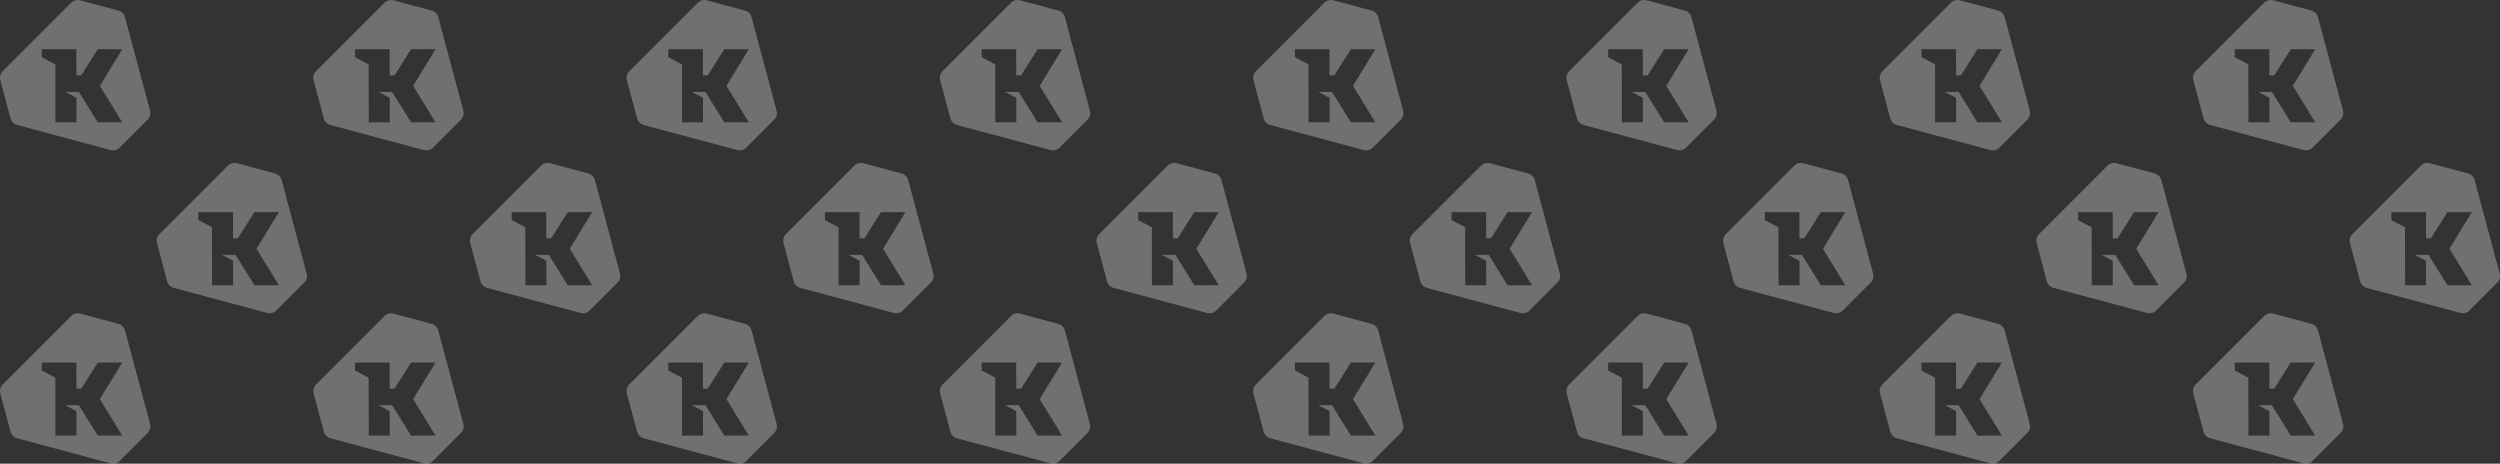 <?xml version="1.0" encoding="UTF-8"?>
<svg width="399px" height="74px" viewBox="0 0 399 74" version="1.1" xmlns="http://www.w3.org/2000/svg" xmlns:xlink="http://www.w3.org/1999/xlink">
    <rect x="0" y="0" width="399" height="74" fill="#333333" stroke="none"/>
    <!-- Generator: Sketch 48.2 (47327) - http://www.bohemiancoding.com/sketch -->
    <title>kolide-pattern</title>
    <desc>Created with Sketch.</desc>
    <defs></defs>
    <g id="querycon18-copy-5" stroke="none" stroke-width="1" fill="none" fill-rule="evenodd" transform="translate(-12, -1553)" fill-opacity="0.3">
        <g id="sponsorship-banner" transform="translate(0, 1553)" fill="#FFFFFF">
            <g id="kolide-pattern" transform="translate(12, 0)">
                <path d="M386.361,26.436 C386.737,26.06 387.286,25.913 387.799,26.051 L393.898,27.685 C394.411,27.822 394.812,28.224 394.95,28.737 L398.949,43.661 C399.087,44.175 398.94,44.723 398.564,45.1 L394.1,49.563 C393.723,49.94 393.175,50.086 392.661,49.949 L377.737,45.95 C377.224,45.812 376.822,45.411 376.684,44.898 L375.051,38.799 C374.913,38.285 375.06,37.737 375.436,37.361 L386.361,26.436 Z M387.594,40.672 L390.606,45.524 L394.509,45.524 L390.932,39.694 L390.942,39.694 L394.509,33.857 L390.606,33.857 L387.961,38.035 L387.192,38.035 L387.186,33.857 L381.665,33.857 L381.667,35.125 L383.836,36.281 L383.849,45.524 L387.202,45.524 L387.196,41.62 L385.416,40.673 L387.594,40.672 Z" id="Combined-Shape"></path>
                <path d="M336.361,26.436 C336.737,26.06 337.286,25.913 337.799,26.051 L343.898,27.685 C344.411,27.822 344.812,28.224 344.95,28.737 L348.949,43.661 C349.087,44.175 348.94,44.723 348.564,45.1 L344.1,49.563 C343.723,49.94 343.175,50.086 342.661,49.949 L327.737,45.95 C327.224,45.812 326.822,45.411 326.684,44.898 L325.051,38.799 C324.913,38.285 325.06,37.737 325.436,37.361 L336.361,26.436 Z M337.594,40.672 L340.606,45.524 L344.509,45.524 L340.932,39.694 L340.942,39.694 L344.509,33.857 L340.606,33.857 L337.961,38.035 L337.192,38.035 L337.186,33.857 L331.665,33.857 L331.667,35.125 L333.836,36.281 L333.849,45.524 L337.202,45.524 L337.196,41.62 L335.416,40.673 L337.594,40.672 Z" id="Combined-Shape"></path>
                <path d="M286.361,26.436 C286.737,26.06 287.286,25.913 287.799,26.051 L293.898,27.685 C294.411,27.822 294.812,28.224 294.95,28.737 L298.949,43.661 C299.087,44.175 298.94,44.723 298.564,45.1 L294.1,49.563 C293.723,49.94 293.175,50.086 292.661,49.949 L277.737,45.95 C277.224,45.812 276.822,45.411 276.684,44.898 L275.051,38.799 C274.913,38.285 275.06,37.737 275.436,37.361 L286.361,26.436 Z M287.594,40.672 L290.606,45.524 L294.509,45.524 L290.932,39.694 L290.942,39.694 L294.509,33.857 L290.606,33.857 L287.961,38.035 L287.192,38.035 L287.186,33.857 L281.665,33.857 L281.667,35.125 L283.836,36.281 L283.849,45.524 L287.202,45.524 L287.196,41.62 L285.416,40.673 L287.594,40.672 Z" id="Combined-Shape"></path>
                <path d="M236.361,26.436 C236.737,26.06 237.286,25.913 237.799,26.051 L243.898,27.685 C244.411,27.822 244.812,28.224 244.95,28.737 L248.949,43.661 C249.087,44.175 248.94,44.723 248.564,45.1 L244.1,49.563 C243.723,49.94 243.175,50.086 242.661,49.949 L227.737,45.95 C227.224,45.812 226.822,45.411 226.684,44.898 L225.051,38.799 C224.913,38.285 225.06,37.737 225.436,37.361 L236.361,26.436 Z M237.594,40.672 L240.606,45.524 L244.509,45.524 L240.932,39.694 L240.942,39.694 L244.509,33.857 L240.606,33.857 L237.961,38.035 L237.192,38.035 L237.186,33.857 L231.665,33.857 L231.667,35.125 L233.836,36.281 L233.849,45.524 L237.202,45.524 L237.196,41.62 L235.416,40.673 L237.594,40.672 Z" id="Combined-Shape"></path>
                <path d="M186.361,26.436 C186.737,26.06 187.286,25.913 187.799,26.051 L193.898,27.685 C194.411,27.822 194.812,28.224 194.95,28.737 L198.949,43.661 C199.087,44.175 198.94,44.723 198.564,45.1 L194.1,49.563 C193.723,49.94 193.175,50.086 192.661,49.949 L177.737,45.95 C177.224,45.812 176.822,45.411 176.684,44.898 L175.051,38.799 C174.913,38.285 175.06,37.737 175.436,37.361 L186.361,26.436 Z M187.594,40.672 L190.606,45.524 L194.509,45.524 L190.932,39.694 L190.942,39.694 L194.509,33.857 L190.606,33.857 L187.961,38.035 L187.192,38.035 L187.186,33.857 L181.665,33.857 L181.667,35.125 L183.836,36.281 L183.849,45.524 L187.202,45.524 L187.196,41.62 L185.416,40.673 L187.594,40.672 Z" id="Combined-Shape"></path>
                <path d="M136.361,26.436 C136.737,26.06 137.286,25.913 137.799,26.051 L143.898,27.685 C144.411,27.822 144.812,28.224 144.95,28.737 L148.949,43.661 C149.087,44.175 148.94,44.723 148.564,45.1 L144.1,49.563 C143.723,49.94 143.175,50.086 142.661,49.949 L127.737,45.95 C127.224,45.812 126.822,45.411 126.684,44.898 L125.051,38.799 C124.913,38.285 125.06,37.737 125.436,37.361 L136.361,26.436 Z M137.594,40.672 L140.606,45.524 L144.509,45.524 L140.932,39.694 L140.942,39.694 L144.509,33.857 L140.606,33.857 L137.961,38.035 L137.192,38.035 L137.186,33.857 L131.665,33.857 L131.667,35.125 L133.836,36.281 L133.849,45.524 L137.202,45.524 L137.196,41.62 L135.416,40.673 L137.594,40.672 Z" id="Combined-Shape"></path>
                <path d="M86.361,26.436 C86.737,26.06 87.286,25.913 87.799,26.051 L93.898,27.685 C94.411,27.822 94.812,28.224 94.95,28.737 L98.949,43.661 C99.087,44.175 98.94,44.723 98.564,45.1 L94.1,49.563 C93.723,49.94 93.175,50.086 92.661,49.949 L77.737,45.95 C77.224,45.812 76.822,45.411 76.684,44.898 L75.051,38.799 C74.913,38.285 75.06,37.737 75.436,37.361 L86.361,26.436 Z M87.594,40.672 L90.606,45.524 L94.509,45.524 L90.932,39.694 L90.942,39.694 L94.509,33.857 L90.606,33.857 L87.961,38.035 L87.192,38.035 L87.186,33.857 L81.665,33.857 L81.667,35.125 L83.836,36.281 L83.849,45.524 L87.202,45.524 L87.196,41.62 L85.416,40.673 L87.594,40.672 Z" id="Combined-Shape"></path>
                <path d="M36.361,26.436 C36.737,26.06 37.286,25.913 37.799,26.051 L43.898,27.685 C44.411,27.822 44.812,28.224 44.95,28.737 L48.949,43.661 C49.087,44.175 48.94,44.723 48.564,45.1 L44.1,49.563 C43.723,49.94 43.175,50.086 42.661,49.949 L27.737,45.95 C27.224,45.812 26.822,45.411 26.684,44.898 L25.051,38.799 C24.913,38.285 25.06,37.737 25.436,37.361 L36.361,26.436 Z M37.594,40.672 L40.606,45.524 L44.509,45.524 L40.932,39.694 L40.942,39.694 L44.509,33.857 L40.606,33.857 L37.961,38.035 L37.192,38.035 L37.186,33.857 L31.665,33.857 L31.667,35.125 L33.836,36.281 L33.849,45.524 L37.202,45.524 L37.196,41.62 L35.416,40.673 L37.594,40.672 Z" id="Combined-Shape"></path>
                <path d="M361.361,0.436 C361.737,0.06 362.286,-0.087 362.799,0.051 L368.898,1.685 C369.411,1.822 369.812,2.224 369.95,2.737 L373.949,17.661 C374.087,18.175 373.94,18.723 373.564,19.1 L369.1,23.563 C368.723,23.94 368.175,24.086 367.661,23.949 L352.737,19.95 C352.224,19.812 351.822,19.411 351.684,18.898 L350.051,12.799 C349.913,12.285 350.06,11.737 350.436,11.361 L361.361,0.436 Z M362.594,14.672 L365.606,19.524 L369.509,19.524 L365.932,13.694 L365.942,13.694 L369.509,7.857 L365.606,7.857 L362.961,12.035 L362.192,12.035 L362.186,7.857 L356.665,7.857 L356.667,9.125 L358.836,10.281 L358.849,19.524 L362.202,19.524 L362.196,15.62 L360.416,14.673 L362.594,14.672 Z" id="Combined-Shape"></path>
                <path d="M311.361,0.436 C311.737,0.06 312.286,-0.087 312.799,0.051 L318.898,1.685 C319.411,1.822 319.812,2.224 319.95,2.737 L323.949,17.661 C324.087,18.175 323.94,18.723 323.564,19.1 L319.1,23.563 C318.723,23.94 318.175,24.086 317.661,23.949 L302.737,19.95 C302.224,19.812 301.822,19.411 301.684,18.898 L300.051,12.799 C299.913,12.285 300.06,11.737 300.436,11.361 L311.361,0.436 Z M312.594,14.672 L315.606,19.524 L319.509,19.524 L315.932,13.694 L315.942,13.694 L319.509,7.857 L315.606,7.857 L312.961,12.035 L312.192,12.035 L312.186,7.857 L306.665,7.857 L306.667,9.125 L308.836,10.281 L308.849,19.524 L312.202,19.524 L312.196,15.62 L310.416,14.673 L312.594,14.672 Z" id="Combined-Shape"></path>
                <path d="M261.361,0.436 C261.737,0.06 262.286,-0.087 262.799,0.051 L268.898,1.685 C269.411,1.822 269.812,2.224 269.95,2.737 L273.949,17.661 C274.087,18.175 273.94,18.723 273.564,19.1 L269.1,23.563 C268.723,23.94 268.175,24.086 267.661,23.949 L252.737,19.95 C252.224,19.812 251.822,19.411 251.684,18.898 L250.051,12.799 C249.913,12.285 250.06,11.737 250.436,11.361 L261.361,0.436 Z M262.594,14.672 L265.606,19.524 L269.509,19.524 L265.932,13.694 L265.942,13.694 L269.509,7.857 L265.606,7.857 L262.961,12.035 L262.192,12.035 L262.186,7.857 L256.665,7.857 L256.667,9.125 L258.836,10.281 L258.849,19.524 L262.202,19.524 L262.196,15.62 L260.416,14.673 L262.594,14.672 Z" id="Combined-Shape"></path>
                <path d="M211.361,0.436 C211.737,0.06 212.286,-0.087 212.799,0.051 L218.898,1.685 C219.411,1.822 219.812,2.224 219.95,2.737 L223.949,17.661 C224.087,18.175 223.94,18.723 223.564,19.1 L219.1,23.563 C218.723,23.94 218.175,24.086 217.661,23.949 L202.737,19.95 C202.224,19.812 201.822,19.411 201.684,18.898 L200.051,12.799 C199.913,12.285 200.06,11.737 200.436,11.361 L211.361,0.436 Z M212.594,14.672 L215.606,19.524 L219.509,19.524 L215.932,13.694 L215.942,13.694 L219.509,7.857 L215.606,7.857 L212.961,12.035 L212.192,12.035 L212.186,7.857 L206.665,7.857 L206.667,9.125 L208.836,10.281 L208.849,19.524 L212.202,19.524 L212.196,15.62 L210.416,14.673 L212.594,14.672 Z" id="Combined-Shape"></path>
                <path d="M161.361,0.436 C161.737,0.06 162.286,-0.087 162.799,0.051 L168.898,1.685 C169.411,1.822 169.812,2.224 169.95,2.737 L173.949,17.661 C174.087,18.175 173.94,18.723 173.564,19.1 L169.1,23.563 C168.723,23.94 168.175,24.086 167.661,23.949 L152.737,19.95 C152.224,19.812 151.822,19.411 151.684,18.898 L150.051,12.799 C149.913,12.285 150.06,11.737 150.436,11.361 L161.361,0.436 Z M162.594,14.672 L165.606,19.524 L169.509,19.524 L165.932,13.694 L165.942,13.694 L169.509,7.857 L165.606,7.857 L162.961,12.035 L162.192,12.035 L162.186,7.857 L156.665,7.857 L156.667,9.125 L158.836,10.281 L158.849,19.524 L162.202,19.524 L162.196,15.62 L160.416,14.673 L162.594,14.672 Z" id="Combined-Shape"></path>
                <path d="M111.361,0.436 C111.737,0.06 112.286,-0.087 112.799,0.051 L118.898,1.685 C119.411,1.822 119.812,2.224 119.95,2.737 L123.949,17.661 C124.087,18.175 123.94,18.723 123.564,19.1 L119.1,23.563 C118.723,23.94 118.175,24.086 117.661,23.949 L102.737,19.95 C102.224,19.812 101.822,19.411 101.684,18.898 L100.051,12.799 C99.913,12.285 100.06,11.737 100.436,11.361 L111.361,0.436 Z M112.594,14.672 L115.606,19.524 L119.509,19.524 L115.932,13.694 L115.942,13.694 L119.509,7.857 L115.606,7.857 L112.961,12.035 L112.192,12.035 L112.186,7.857 L106.665,7.857 L106.667,9.125 L108.836,10.281 L108.849,19.524 L112.202,19.524 L112.196,15.62 L110.416,14.673 L112.594,14.672 Z" id="Combined-Shape"></path>
                <path d="M61.361,0.436 C61.737,0.06 62.286,-0.087 62.799,0.051 L68.898,1.685 C69.411,1.822 69.812,2.224 69.95,2.737 L73.949,17.661 C74.087,18.175 73.94,18.723 73.564,19.1 L69.1,23.563 C68.723,23.94 68.175,24.086 67.661,23.949 L52.737,19.95 C52.224,19.812 51.822,19.411 51.684,18.898 L50.051,12.799 C49.913,12.285 50.06,11.737 50.436,11.361 L61.361,0.436 Z M62.594,14.672 L65.606,19.524 L69.509,19.524 L65.932,13.694 L65.942,13.694 L69.509,7.857 L65.606,7.857 L62.961,12.035 L62.192,12.035 L62.186,7.857 L56.665,7.857 L56.667,9.125 L58.836,10.281 L58.849,19.524 L62.202,19.524 L62.196,15.62 L60.416,14.673 L62.594,14.672 Z" id="Combined-Shape"></path>
                <path d="M361.361,50.436 C361.737,50.06 362.286,49.913 362.799,50.051 L368.898,51.685 C369.411,51.822 369.812,52.224 369.95,52.737 L373.949,67.661 C374.087,68.175 373.94,68.723 373.564,69.1 L369.1,73.563 C368.723,73.94 368.175,74.086 367.661,73.949 L352.737,69.95 C352.224,69.812 351.822,69.411 351.684,68.898 L350.051,62.799 C349.913,62.285 350.06,61.737 350.436,61.361 L361.361,50.436 Z M362.594,64.672 L365.606,69.524 L369.509,69.524 L365.932,63.694 L365.942,63.694 L369.509,57.857 L365.606,57.857 L362.961,62.035 L362.192,62.035 L362.186,57.857 L356.665,57.857 L356.667,59.125 L358.836,60.281 L358.849,69.524 L362.202,69.524 L362.196,65.62 L360.416,64.673 L362.594,64.672 Z" id="Combined-Shape"></path>
                <path d="M311.361,50.436 C311.737,50.06 312.286,49.913 312.799,50.051 L318.898,51.685 C319.411,51.822 319.812,52.224 319.95,52.737 L323.949,67.661 C324.087,68.175 323.94,68.723 323.564,69.1 L319.1,73.563 C318.723,73.94 318.175,74.086 317.661,73.949 L302.737,69.95 C302.224,69.812 301.822,69.411 301.684,68.898 L300.051,62.799 C299.913,62.285 300.06,61.737 300.436,61.361 L311.361,50.436 Z M312.594,64.672 L315.606,69.524 L319.509,69.524 L315.932,63.694 L315.942,63.694 L319.509,57.857 L315.606,57.857 L312.961,62.035 L312.192,62.035 L312.186,57.857 L306.665,57.857 L306.667,59.125 L308.836,60.281 L308.849,69.524 L312.202,69.524 L312.196,65.62 L310.416,64.673 L312.594,64.672 Z" id="Combined-Shape"></path>
                <path d="M261.361,50.436 C261.737,50.06 262.286,49.913 262.799,50.051 L268.898,51.685 C269.411,51.822 269.812,52.224 269.95,52.737 L273.949,67.661 C274.087,68.175 273.94,68.723 273.564,69.1 L269.1,73.563 C268.723,73.94 268.175,74.086 267.661,73.949 L252.737,69.95 C252.224,69.812 251.822,69.411 251.684,68.898 L250.051,62.799 C249.913,62.285 250.06,61.737 250.436,61.361 L261.361,50.436 Z M262.594,64.672 L265.606,69.524 L269.509,69.524 L265.932,63.694 L265.942,63.694 L269.509,57.857 L265.606,57.857 L262.961,62.035 L262.192,62.035 L262.186,57.857 L256.665,57.857 L256.667,59.125 L258.836,60.281 L258.849,69.524 L262.202,69.524 L262.196,65.62 L260.416,64.673 L262.594,64.672 Z" id="Combined-Shape"></path>
                <path d="M211.361,50.436 C211.737,50.06 212.286,49.913 212.799,50.051 L218.898,51.685 C219.411,51.822 219.812,52.224 219.95,52.737 L223.949,67.661 C224.087,68.175 223.94,68.723 223.564,69.1 L219.1,73.563 C218.723,73.94 218.175,74.086 217.661,73.949 L202.737,69.95 C202.224,69.812 201.822,69.411 201.684,68.898 L200.051,62.799 C199.913,62.285 200.06,61.737 200.436,61.361 L211.361,50.436 Z M212.594,64.672 L215.606,69.524 L219.509,69.524 L215.932,63.694 L215.942,63.694 L219.509,57.857 L215.606,57.857 L212.961,62.035 L212.192,62.035 L212.186,57.857 L206.665,57.857 L206.667,59.125 L208.836,60.281 L208.849,69.524 L212.202,69.524 L212.196,65.62 L210.416,64.673 L212.594,64.672 Z" id="Combined-Shape"></path>
                <path d="M161.361,50.436 C161.737,50.06 162.286,49.913 162.799,50.051 L168.898,51.685 C169.411,51.822 169.812,52.224 169.95,52.737 L173.949,67.661 C174.087,68.175 173.94,68.723 173.564,69.1 L169.1,73.563 C168.723,73.94 168.175,74.086 167.661,73.949 L152.737,69.95 C152.224,69.812 151.822,69.411 151.684,68.898 L150.051,62.799 C149.913,62.285 150.06,61.737 150.436,61.361 L161.361,50.436 Z M162.594,64.672 L165.606,69.524 L169.509,69.524 L165.932,63.694 L165.942,63.694 L169.509,57.857 L165.606,57.857 L162.961,62.035 L162.192,62.035 L162.186,57.857 L156.665,57.857 L156.667,59.125 L158.836,60.281 L158.849,69.524 L162.202,69.524 L162.196,65.62 L160.416,64.673 L162.594,64.672 Z" id="Combined-Shape"></path>
                <path d="M111.361,50.436 C111.737,50.06 112.286,49.913 112.799,50.051 L118.898,51.685 C119.411,51.822 119.812,52.224 119.95,52.737 L123.949,67.661 C124.087,68.175 123.94,68.723 123.564,69.1 L119.1,73.563 C118.723,73.94 118.175,74.086 117.661,73.949 L102.737,69.95 C102.224,69.812 101.822,69.411 101.684,68.898 L100.051,62.799 C99.913,62.285 100.06,61.737 100.436,61.361 L111.361,50.436 Z M112.594,64.672 L115.606,69.524 L119.509,69.524 L115.932,63.694 L115.942,63.694 L119.509,57.857 L115.606,57.857 L112.961,62.035 L112.192,62.035 L112.186,57.857 L106.665,57.857 L106.667,59.125 L108.836,60.281 L108.849,69.524 L112.202,69.524 L112.196,65.62 L110.416,64.673 L112.594,64.672 Z" id="Combined-Shape"></path>
                <path d="M61.361,50.436 C61.737,50.06 62.286,49.913 62.799,50.051 L68.898,51.685 C69.411,51.822 69.812,52.224 69.95,52.737 L73.949,67.661 C74.087,68.175 73.94,68.723 73.564,69.1 L69.1,73.563 C68.723,73.94 68.175,74.086 67.661,73.949 L52.737,69.95 C52.224,69.812 51.822,69.411 51.684,68.898 L50.051,62.799 C49.913,62.285 50.06,61.737 50.436,61.361 L61.361,50.436 Z M62.594,64.672 L65.606,69.524 L69.509,69.524 L65.932,63.694 L65.942,63.694 L69.509,57.857 L65.606,57.857 L62.961,62.035 L62.192,62.035 L62.186,57.857 L56.665,57.857 L56.667,59.125 L58.836,60.281 L58.849,69.524 L62.202,69.524 L62.196,65.62 L60.416,64.673 L62.594,64.672 Z" id="Combined-Shape"></path>
                <path d="M11.361,0.436 C11.737,0.06 12.286,-0.087 12.799,0.051 L18.898,1.685 C19.411,1.822 19.812,2.224 19.95,2.737 L23.949,17.661 C24.087,18.175 23.94,18.723 23.564,19.1 L19.1,23.563 C18.723,23.94 18.175,24.086 17.661,23.949 L2.737,19.95 C2.224,19.812 1.822,19.411 1.684,18.898 L0.051,12.799 C-0.087,12.285 0.06,11.737 0.436,11.361 L11.361,0.436 Z M12.594,14.672 L15.606,19.524 L19.509,19.524 L15.932,13.694 L15.942,13.694 L19.509,7.857 L15.606,7.857 L12.961,12.035 L12.192,12.035 L12.186,7.857 L6.665,7.857 L6.667,9.125 L8.836,10.281 L8.849,19.524 L12.202,19.524 L12.196,15.62 L10.416,14.673 L12.594,14.672 Z" id="Combined-Shape"></path>
                <path d="M11.361,50.436 C11.737,50.06 12.286,49.913 12.799,50.051 L18.898,51.685 C19.411,51.822 19.812,52.224 19.95,52.737 L23.949,67.661 C24.087,68.175 23.94,68.723 23.564,69.1 L19.1,73.563 C18.723,73.94 18.175,74.086 17.661,73.949 L2.737,69.95 C2.224,69.812 1.822,69.411 1.684,68.898 L0.051,62.799 C-0.087,62.285 0.06,61.737 0.436,61.361 L11.361,50.436 Z M12.594,64.672 L15.606,69.524 L19.509,69.524 L15.932,63.694 L15.942,63.694 L19.509,57.857 L15.606,57.857 L12.961,62.035 L12.192,62.035 L12.186,57.857 L6.665,57.857 L6.667,59.125 L8.836,60.281 L8.849,69.524 L12.202,69.524 L12.196,65.62 L10.416,64.673 L12.594,64.672 Z" id="Combined-Shape"></path>
            </g>
        </g>
    </g>
</svg>